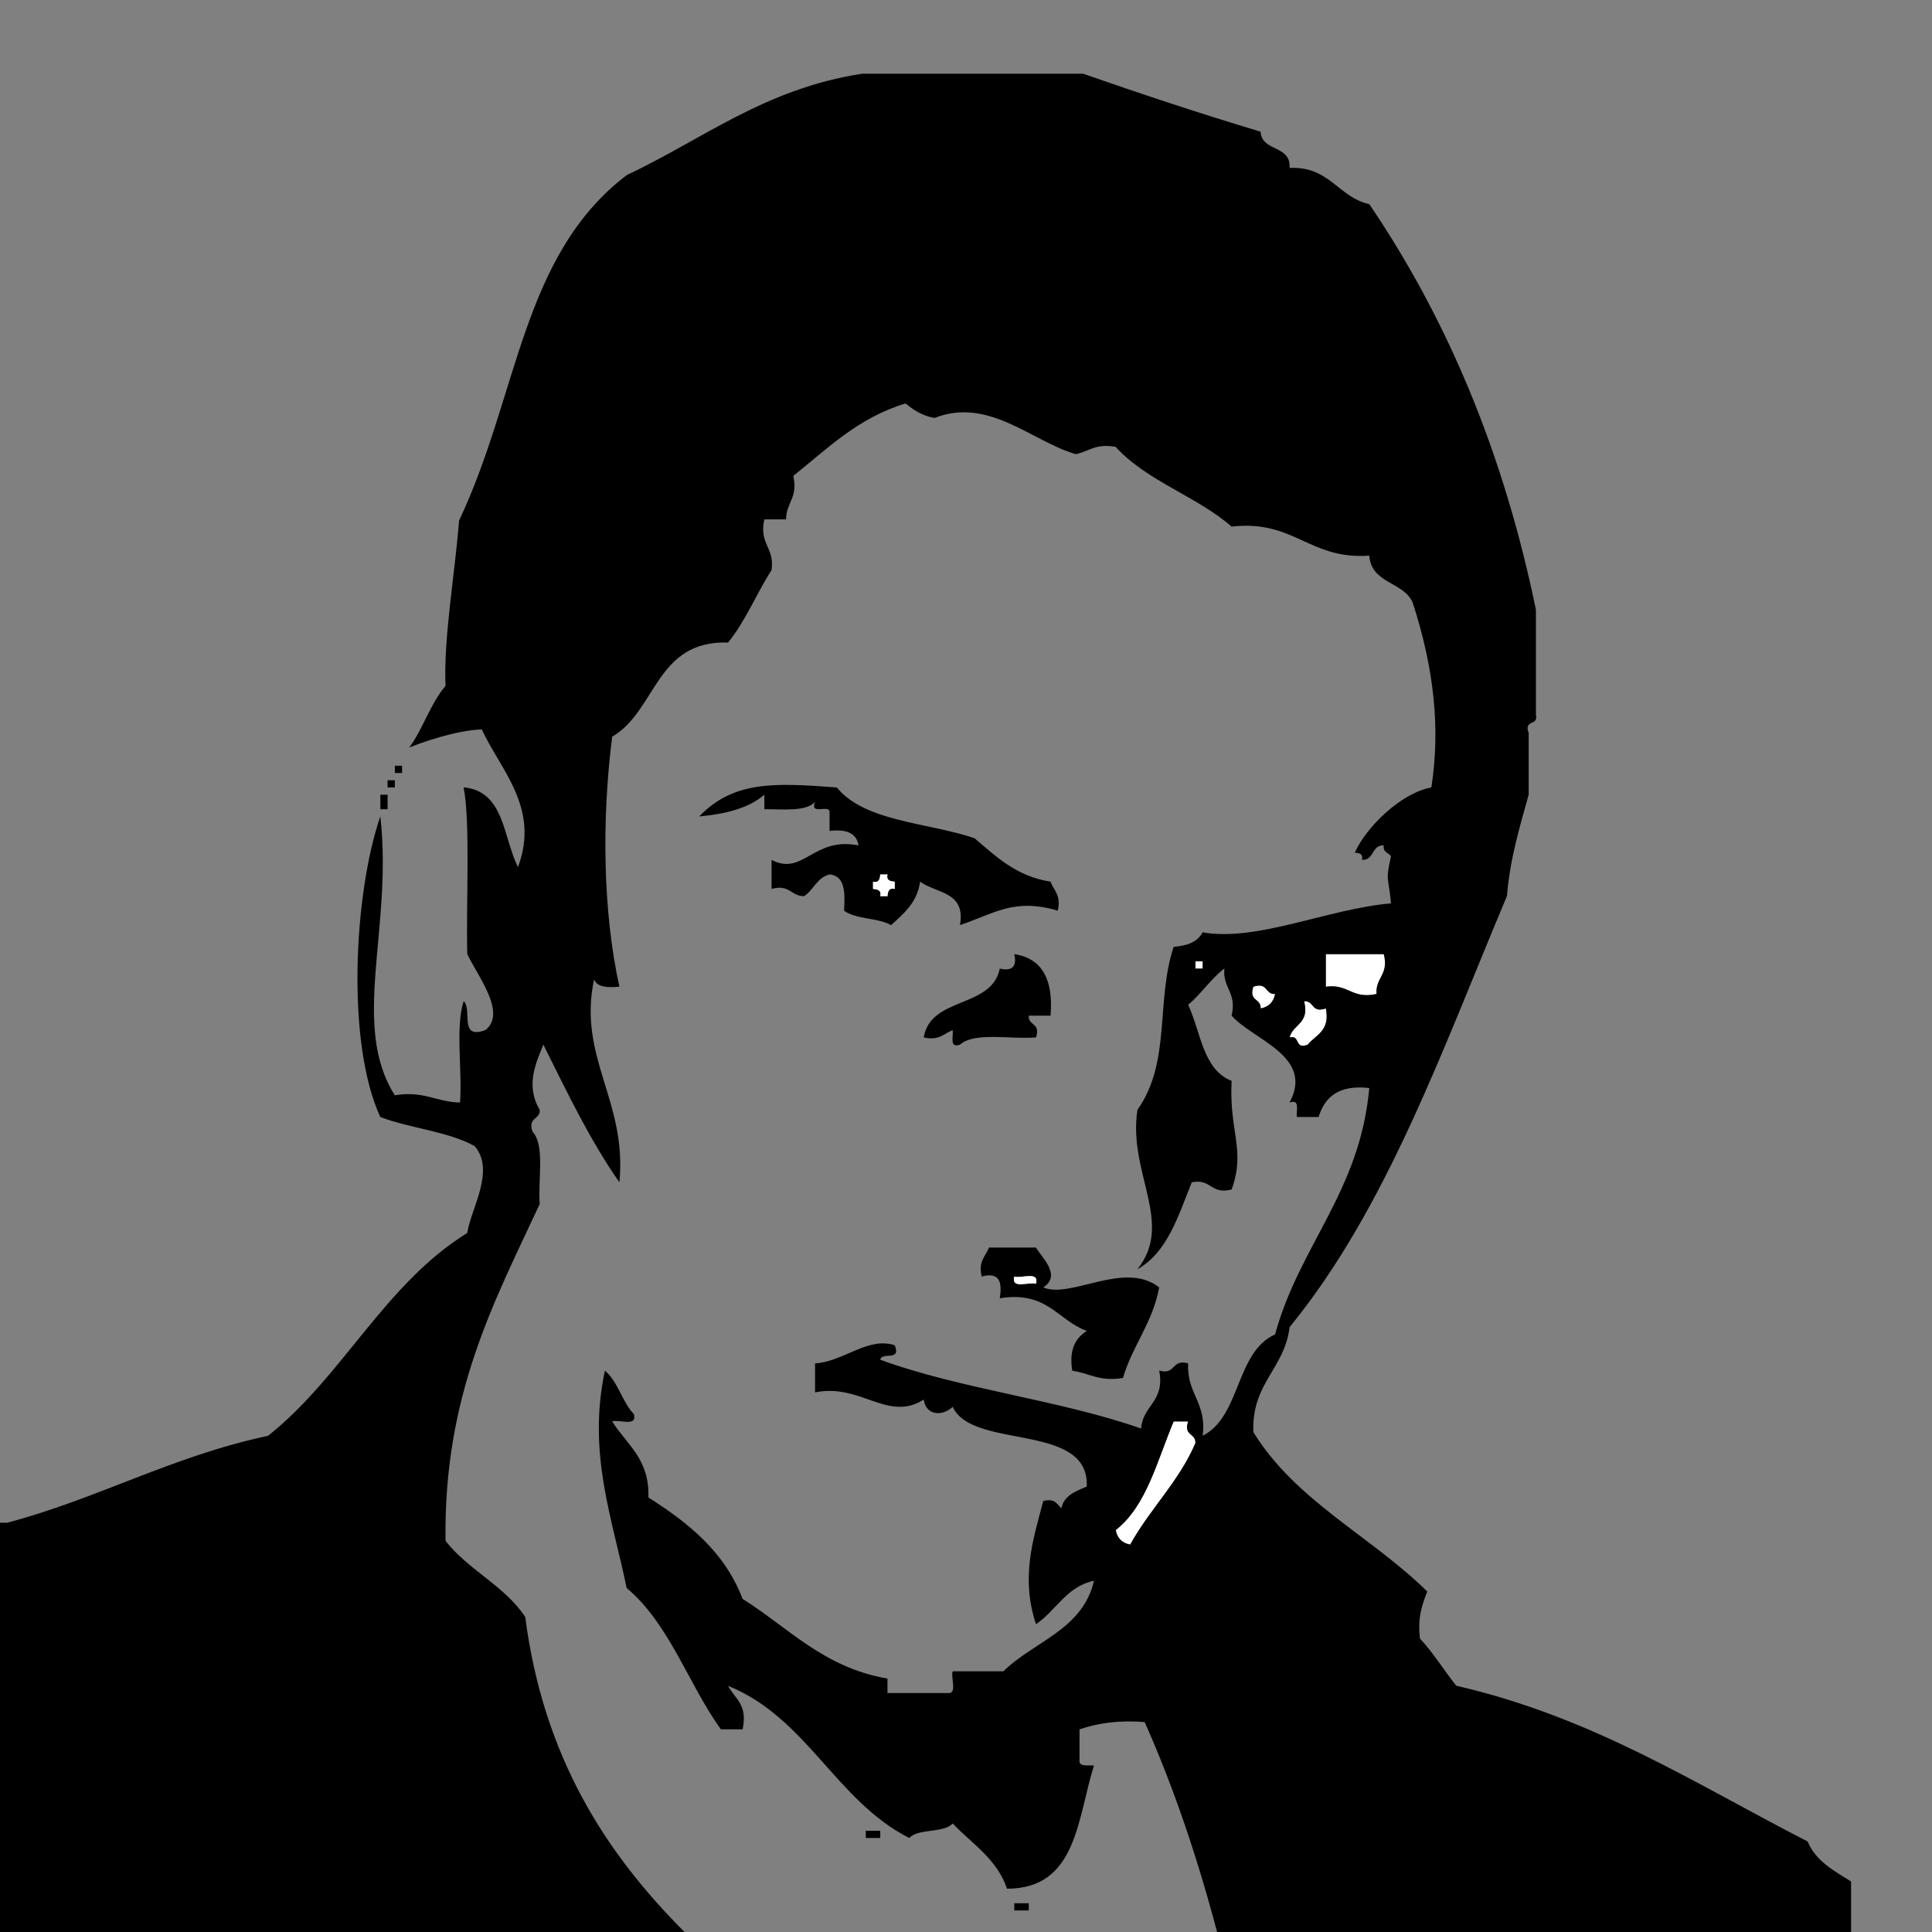 <?xml version="1.0" encoding="utf-8"?>
<!-- Generator: Adobe Illustrator 15.0.2, SVG Export Plug-In . SVG Version: 6.00 Build 0)  -->
<!DOCTYPE svg PUBLIC "-//W3C//DTD SVG 1.1//EN" "http://www.w3.org/Graphics/SVG/1.1/DTD/svg11.dtd">
<svg version="1.1" xmlns="http://www.w3.org/2000/svg" xmlns:xlink="http://www.w3.org/1999/xlink" x="0px" y="0px" width="64px"
	 height="64px" viewBox="0 0 64 64" enable-background="new 0 0 64 64" xml:space="preserve">
<rect x="0" y="0" width="64" height="64" fill="#808080" stroke="none"/>
<g id="レイヤー_1">
</g>
<g id="先行して">
	<g id="giorgio">
		<g>
			<path fill-rule="evenodd" clip-rule="evenodd" d="M13.08,25.367c0.08,0,0.16,0,0.24,0c0,0.08,0,0.16,0,0.24
				c-0.08,0-0.16,0-0.24,0C13.08,25.527,13.08,25.447,13.08,25.367z"/>
			<path fill-rule="evenodd" clip-rule="evenodd" d="M12.839,25.847c0.08,0,0.16,0,0.24,0c0,0.08,0,0.16,0,0.24
				c-0.08,0-0.16,0-0.24,0C12.839,26.007,12.839,25.927,12.839,25.847z"/>
			<path fill-rule="evenodd" clip-rule="evenodd" d="M27.72,26.086c0.938,1.143,3.005,1.155,4.56,1.68
				c0.716,0.604,1.378,1.262,2.521,1.44c0.105,0.294,0.359,0.44,0.239,0.96c-1.446-0.423-2.075,0.084-3.24,0.48
				c0.2-1.12-0.792-1.048-1.32-1.44c-0.099,0.702-0.545,1.055-0.96,1.44c-0.433-0.248-1.173-0.187-1.56-0.48
				c0.038-0.598,0.035-1.155-0.48-1.2c-0.415,0.105-0.528,0.512-0.84,0.72c-0.446,0.006-0.475-0.405-1.08-0.24c0-0.32,0-0.64,0-0.96
				c1.052,0.546,1.379-0.781,2.88-0.48c-0.065-0.415-0.414-0.546-0.96-0.48c0-0.2,0-0.4,0-0.6c0.038-0.318-0.672,0.112-0.48-0.36
				c-0.313,0.327-1.042,0.238-1.68,0.24c0-0.16,0-0.32,0-0.48c-0.515,0.445-1.28,0.64-2.16,0.72
				C24.297,25.873,25.617,25.925,27.72,26.086z M28.919,29.207c0,0.08,0,0.16,0,0.24c0.146,0.014,0.284,0.036,0.24,0.24
				c0.08,0,0.16,0,0.24,0c0.014-0.146,0.036-0.284,0.24-0.24c0-0.08,0-0.16,0-0.24c-0.146-0.014-0.284-0.036-0.24-0.24
				c-0.08,0-0.16,0-0.24,0C29.146,29.113,29.124,29.251,28.919,29.207z"/>
			<path fill-rule="evenodd" clip-rule="evenodd" d="M12.6,26.327c0.08,0,0.16,0,0.24,0c0,0.16,0,0.32,0,0.48c-0.08,0-0.16,0-0.24,0
				C12.6,26.646,12.6,26.487,12.6,26.327z"/>
			<path fill-rule="evenodd" clip-rule="evenodd" fill="#FFFFFF" d="M29.16,28.967c0.08,0,0.16,0,0.24,0
				c-0.044,0.204,0.094,0.226,0.24,0.24c0,0.08,0,0.16,0,0.24c-0.204-0.044-0.227,0.093-0.24,0.24c-0.08,0-0.16,0-0.24,0
				c0.044-0.204-0.094-0.226-0.24-0.24c0-0.08,0-0.16,0-0.24C29.124,29.251,29.146,29.113,29.16,28.967z"/>
			<path fill-rule="evenodd" clip-rule="evenodd" d="M33.6,31.606c0.936,0.145,1.299,0.861,1.2,2.04c-0.24,0-0.48,0-0.721,0
				c-0.021,0.341,0.406,0.234,0.24,0.72c-0.85,0.07-2.032-0.191-2.52,0.24c-0.361,0.121-0.212-0.268-0.24-0.479
				c-0.294,0.105-0.44,0.359-0.96,0.239c0.231-1.368,2.249-0.95,2.52-2.28C33.532,32.18,33.692,32.02,33.6,31.606z"/>
			<path fill-rule="evenodd" clip-rule="evenodd" fill="#FFFFFF" d="M43.92,31.606c0.64,0,1.279,0,1.92,0
				c0.175,0.695-0.28,0.761-0.24,1.32c-0.823,0.184-0.931-0.349-1.68-0.24C43.92,32.327,43.92,31.967,43.92,31.606z"/>
			<path fill-rule="evenodd" clip-rule="evenodd" fill="#FFFFFF" d="M39.6,31.847c0.08,0,0.16,0,0.24,0c0,0.08,0,0.16,0,0.24
				c-0.08,0-0.16,0-0.24,0C39.6,32.007,39.6,31.927,39.6,31.847z"/>
			<path fill-rule="evenodd" clip-rule="evenodd" fill="#FFFFFF" d="M41.52,32.687c0.485-0.166,0.38,0.261,0.72,0.24
				c-0.052,0.268-0.212,0.428-0.479,0.479C41.78,33.066,41.354,33.173,41.52,32.687z"/>
			<path fill-rule="evenodd" clip-rule="evenodd" fill="#FFFFFF" d="M43.199,33.167c0.341-0.021,0.234,0.405,0.721,0.239
				c0.149,0.75-0.332,0.869-0.601,1.2c-0.453,0.174-0.23-0.329-0.6-0.24C42.832,33.919,43.392,33.918,43.199,33.167z"/>
			<path fill-rule="evenodd" clip-rule="evenodd" d="M34.56,42.646c0.9,0.396,2.686-0.904,3.84,0c-0.218,1.182-0.882,1.918-1.2,3
				c-0.772,0.133-1.12-0.159-1.68-0.24c-0.114-0.714,0.116-1.083,0.48-1.319c-0.972-0.349-1.306-1.335-2.881-1.08
				c0.081-0.521,0.005-0.885-0.6-0.72c-0.12-0.521,0.134-0.666,0.24-0.96c0.52,0,1.041,0,1.56,0
				C34.506,41.653,35.179,42.251,34.56,42.646z M34.319,42.526c0.114-0.434-0.473-0.167-0.72-0.239
				C33.486,42.721,34.072,42.454,34.319,42.526z"/>
			<path fill-rule="evenodd" clip-rule="evenodd" fill="#FFFFFF" d="M33.6,42.287c0.247,0.072,0.834-0.194,0.72,0.239
				C34.072,42.454,33.486,42.721,33.6,42.287z"/>
			<path fill-rule="evenodd" clip-rule="evenodd" fill="#FFFFFF" d="M38.88,47.087c0.159,0,0.319,0,0.479,0
				c-0.166,0.485,0.261,0.379,0.24,0.72c-0.554,1.286-1.505,2.175-2.16,3.36c-0.268-0.053-0.428-0.213-0.479-0.48
				C37.989,49.876,38.332,48.379,38.88,47.087z"/>
			<path fill-rule="evenodd" clip-rule="evenodd" d="M28.68,60.646c0.16,0,0.32,0,0.48,0c0,0.08,0,0.16,0,0.24
				c-0.16,0-0.32,0-0.48,0C28.68,60.807,28.68,60.727,28.68,60.646z"/>
			<path fill-rule="evenodd" clip-rule="evenodd" d="M33.6,63.047c0.16,0,0.32,0,0.479,0c0,0.08,0,0.16,0,0.24
				c-0.159,0-0.319,0-0.479,0C33.6,63.207,33.6,63.127,33.6,63.047z"/>
			<path fill-rule="evenodd" clip-rule="evenodd" d="M61.319,62.327c0,0.56,0,1.119,0,1.68c-7,0-14,0-21,0
				c-0.651-2.468-1.44-4.799-2.399-6.96c-0.872-0.072-1.563,0.037-2.16,0.24c0,0.359,0,0.72,0,1.079c0.037,0.163,0.3,0.1,0.479,0.12
				c-0.557,1.764-0.563,4.078-2.88,4.08c-0.334-0.985-1.155-1.484-1.8-2.16c-0.311,0.33-1.129,0.151-1.44,0.48
				c-2.438-1.242-3.383-3.978-6-5.04c0.218,0.422,0.661,0.618,0.48,1.44c-0.24,0-0.48,0-0.72,0c-1.086-1.515-1.705-3.495-3.12-4.681
				c-0.477-2.314-1.306-4.478-0.72-7.2c0.436,0.365,0.567,1.033,0.96,1.44c0.114,0.434-0.473,0.167-0.72,0.24
				c0.476,0.764,1.243,1.237,1.2,2.52c1.321,0.84,2.525,1.796,3.12,3.36c1.524,0.956,2.683,2.276,4.8,2.64c0,0.16,0,0.32,0,0.48
				c0.68,0,1.36,0,2.04,0c0.265-0.016,0.051-0.51,0.12-0.721c0.56,0,1.12,0,1.68,0c1.006-0.994,2.628-1.372,3-3
				c-0.921,0.199-1.252,0.988-1.92,1.44c-0.509-1.532-0.107-2.77,0.24-4.08c0.383-0.103,0.455,0.104,0.6,0.24
				c0.09-0.431,0.476-0.564,0.841-0.72c0.095-2.144-3.79-1.202-4.44-2.641c-0.324,0.313-0.885,0.306-0.96-0.24
				c-1.192,0.757-2.088-0.549-3.6-0.239c0-0.32,0-0.641,0-0.96c0.946-0.056,1.746-0.893,2.64-0.601
				c0.223,0.544-0.432,0.209-0.48,0.48c2.665,0.976,5.948,1.332,8.64,2.279c0.058-0.782,0.797-0.883,0.6-1.92
				c0.559,0.159,0.401-0.398,0.96-0.239c-0.054,1.014,0.623,1.297,0.48,2.399c1.272-0.647,1.079-2.761,2.399-3.359
				c0.806-2.955,2.808-4.713,3.12-8.16c-0.995-0.116-1.474,0.286-1.68,0.96c-0.24,0-0.48,0-0.72,0
				c-0.027-0.213,0.12-0.602-0.24-0.48c0.827-1.547-1.226-2.076-1.92-2.88c0.18-0.78-0.303-0.897-0.24-1.56
				c-0.455,0.345-0.762,0.838-1.2,1.201c0.421,0.898,0.486,2.153,1.44,2.52c-0.088,1.692,0.474,2.293,0,3.6
				c-0.698,0.178-0.668-0.371-1.32-0.239c-0.449,1.11-0.801,2.319-1.8,2.88c1.231-1.538-0.323-3.194,0-5.28
				c1.122-1.585,0.601-3.591,1.2-5.4c0.447-0.032,0.795-0.164,0.96-0.48c1.798,0.319,4.15-0.78,6.239-0.96
				c-0.083-0.92-0.191-0.707,0-1.56c-0.077-0.122-0.275-0.124-0.239-0.36c-0.414-0.014-0.307,0.494-0.721,0.48
				c0.045-0.204-0.093-0.227-0.239-0.24c0.368-0.831,1.521-1.976,2.537-2.16c0.297-1.934,0.103-3.889-0.617-6.12
				c-0.3-0.7-1.376-0.625-1.44-1.56c-1.987,0.147-2.48-1.199-4.56-0.96c-1.153-1.007-2.813-1.507-3.84-2.64
				c-0.648-0.128-0.891,0.15-1.32,0.24c-1.453-0.417-2.88-1.905-4.68-1.2c-0.409-0.071-0.698-0.262-0.96-0.48
				c-1.569,0.471-2.586,1.494-3.72,2.4c0.164,0.723-0.237,0.883-0.24,1.44c-0.24,0-0.48,0-0.72,0
				c-0.183,0.824,0.349,0.931,0.24,1.68c-0.501,0.778-0.865,1.695-1.44,2.4c-2.4-0.08-2.375,2.266-3.84,3.12
				c-0.348,2.741-0.31,5.803,0.24,8.28c-0.398,0.039-0.738,0.018-0.84-0.24c-0.548,2.588,1.101,4.019,0.84,6.72
				c-0.974-1.387-1.734-2.985-2.52-4.561c-0.234,0.587-0.606,1.342-0.12,2.16c0.021,0.341-0.406,0.234-0.24,0.72
				c0.422,0.458,0.177,1.584,0.24,2.4c-1.511,3.249-3.188,6.332-3.12,11.16c0.754,0.966,1.956,1.484,2.64,2.52
				c0.602,4.638,2.662,7.819,5.28,10.44c-7.56,0-15.12,0-22.68,0c0-4.521,0-9.04,0-13.561c0.08,0,0.16,0,0.24,0
				c3.032-0.808,5.472-2.207,8.64-2.88c2.476-1.964,3.857-5.022,6.6-6.72c0.11-0.786,0.947-2.07,0.24-2.88
				c-0.876-0.484-2.135-0.585-3.12-0.96c-1.135-2.451-0.877-7.411,0-9.96c0.422,3.699-1,6.905,0.48,9.24
				c0.96-0.161,1.374,0.226,2.16,0.239c0.079-1.08-0.159-2.479,0.12-3.359c0.3,0.26-0.174,1.294,0.72,0.96
				c0.733-0.571-0.3-1.852-0.6-2.521c-0.041-1.76,0.105-4.344-0.12-5.52c1.356,0.125,1.303,1.657,1.8,2.64
				c0.738-1.966-0.588-3.224-1.2-4.56c-0.888,0.034-2.029,0.449-2.4,0.6c0.458-0.622,0.699-1.461,1.2-2.04
				c-0.071-1.569,0.31-3.698,0.448-5.477c1.978-4.182,2.06-8.776,5.552-11.443c2.529-1.191,4.575-2.865,7.8-3.36
				c2.44,0,4.88,0,7.32,0c1.928,0.671,3.879,1.321,5.88,1.92c0.04,0.679,1.011,0.429,0.96,1.2c1.336-0.057,1.595,0.965,2.64,1.2
				c2.556,3.765,4.443,8.196,5.521,13.44c0,1.16,0,2.32,0,3.48c0.09,0.37-0.414,0.146-0.24,0.6c0,0.68,0,1.36,0,2.04
				c-0.293,1.067-0.618,2.102-0.72,3.36c-2.123,5.038-3.979,10.343-7.2,14.28c-0.169,1.392-1.266,1.854-1.2,3.479
				c1.4,2.28,3.908,3.452,5.76,5.28c-0.169,0.431-0.329,0.87-0.24,1.561c0.446,0.474,0.791,1.049,1.2,1.56
				c4.554,1.047,7.938,3.263,11.641,5.16C60.15,61.655,60.756,61.971,61.319,62.327z M43.92,32.687
				c0.749-0.109,0.856,0.424,1.68,0.24c-0.04-0.56,0.415-0.625,0.24-1.32c-0.641,0-1.28,0-1.92,0
				C43.92,31.967,43.92,32.327,43.92,32.687z M39.6,32.086c0.08,0,0.16,0,0.24,0c0-0.08,0-0.16,0-0.24c-0.08,0-0.16,0-0.24,0
				C39.6,31.927,39.6,32.007,39.6,32.086z M41.76,33.406c0.268-0.052,0.428-0.212,0.479-0.479c-0.34,0.021-0.234-0.406-0.72-0.24
				C41.354,33.173,41.78,33.066,41.76,33.406z M42.72,34.366c0.369-0.089,0.146,0.414,0.6,0.24c0.269-0.331,0.75-0.45,0.601-1.2
				c-0.486,0.166-0.38-0.26-0.721-0.239C43.392,33.918,42.832,33.919,42.72,34.366z M36.96,50.687
				c0.052,0.268,0.212,0.428,0.479,0.48c0.655-1.186,1.606-2.074,2.16-3.36c0.021-0.341-0.406-0.234-0.24-0.72
				c-0.16,0-0.32,0-0.479,0C38.332,48.379,37.989,49.876,36.96,50.687z"/>
		</g>
	</g>
</g>
</svg>

